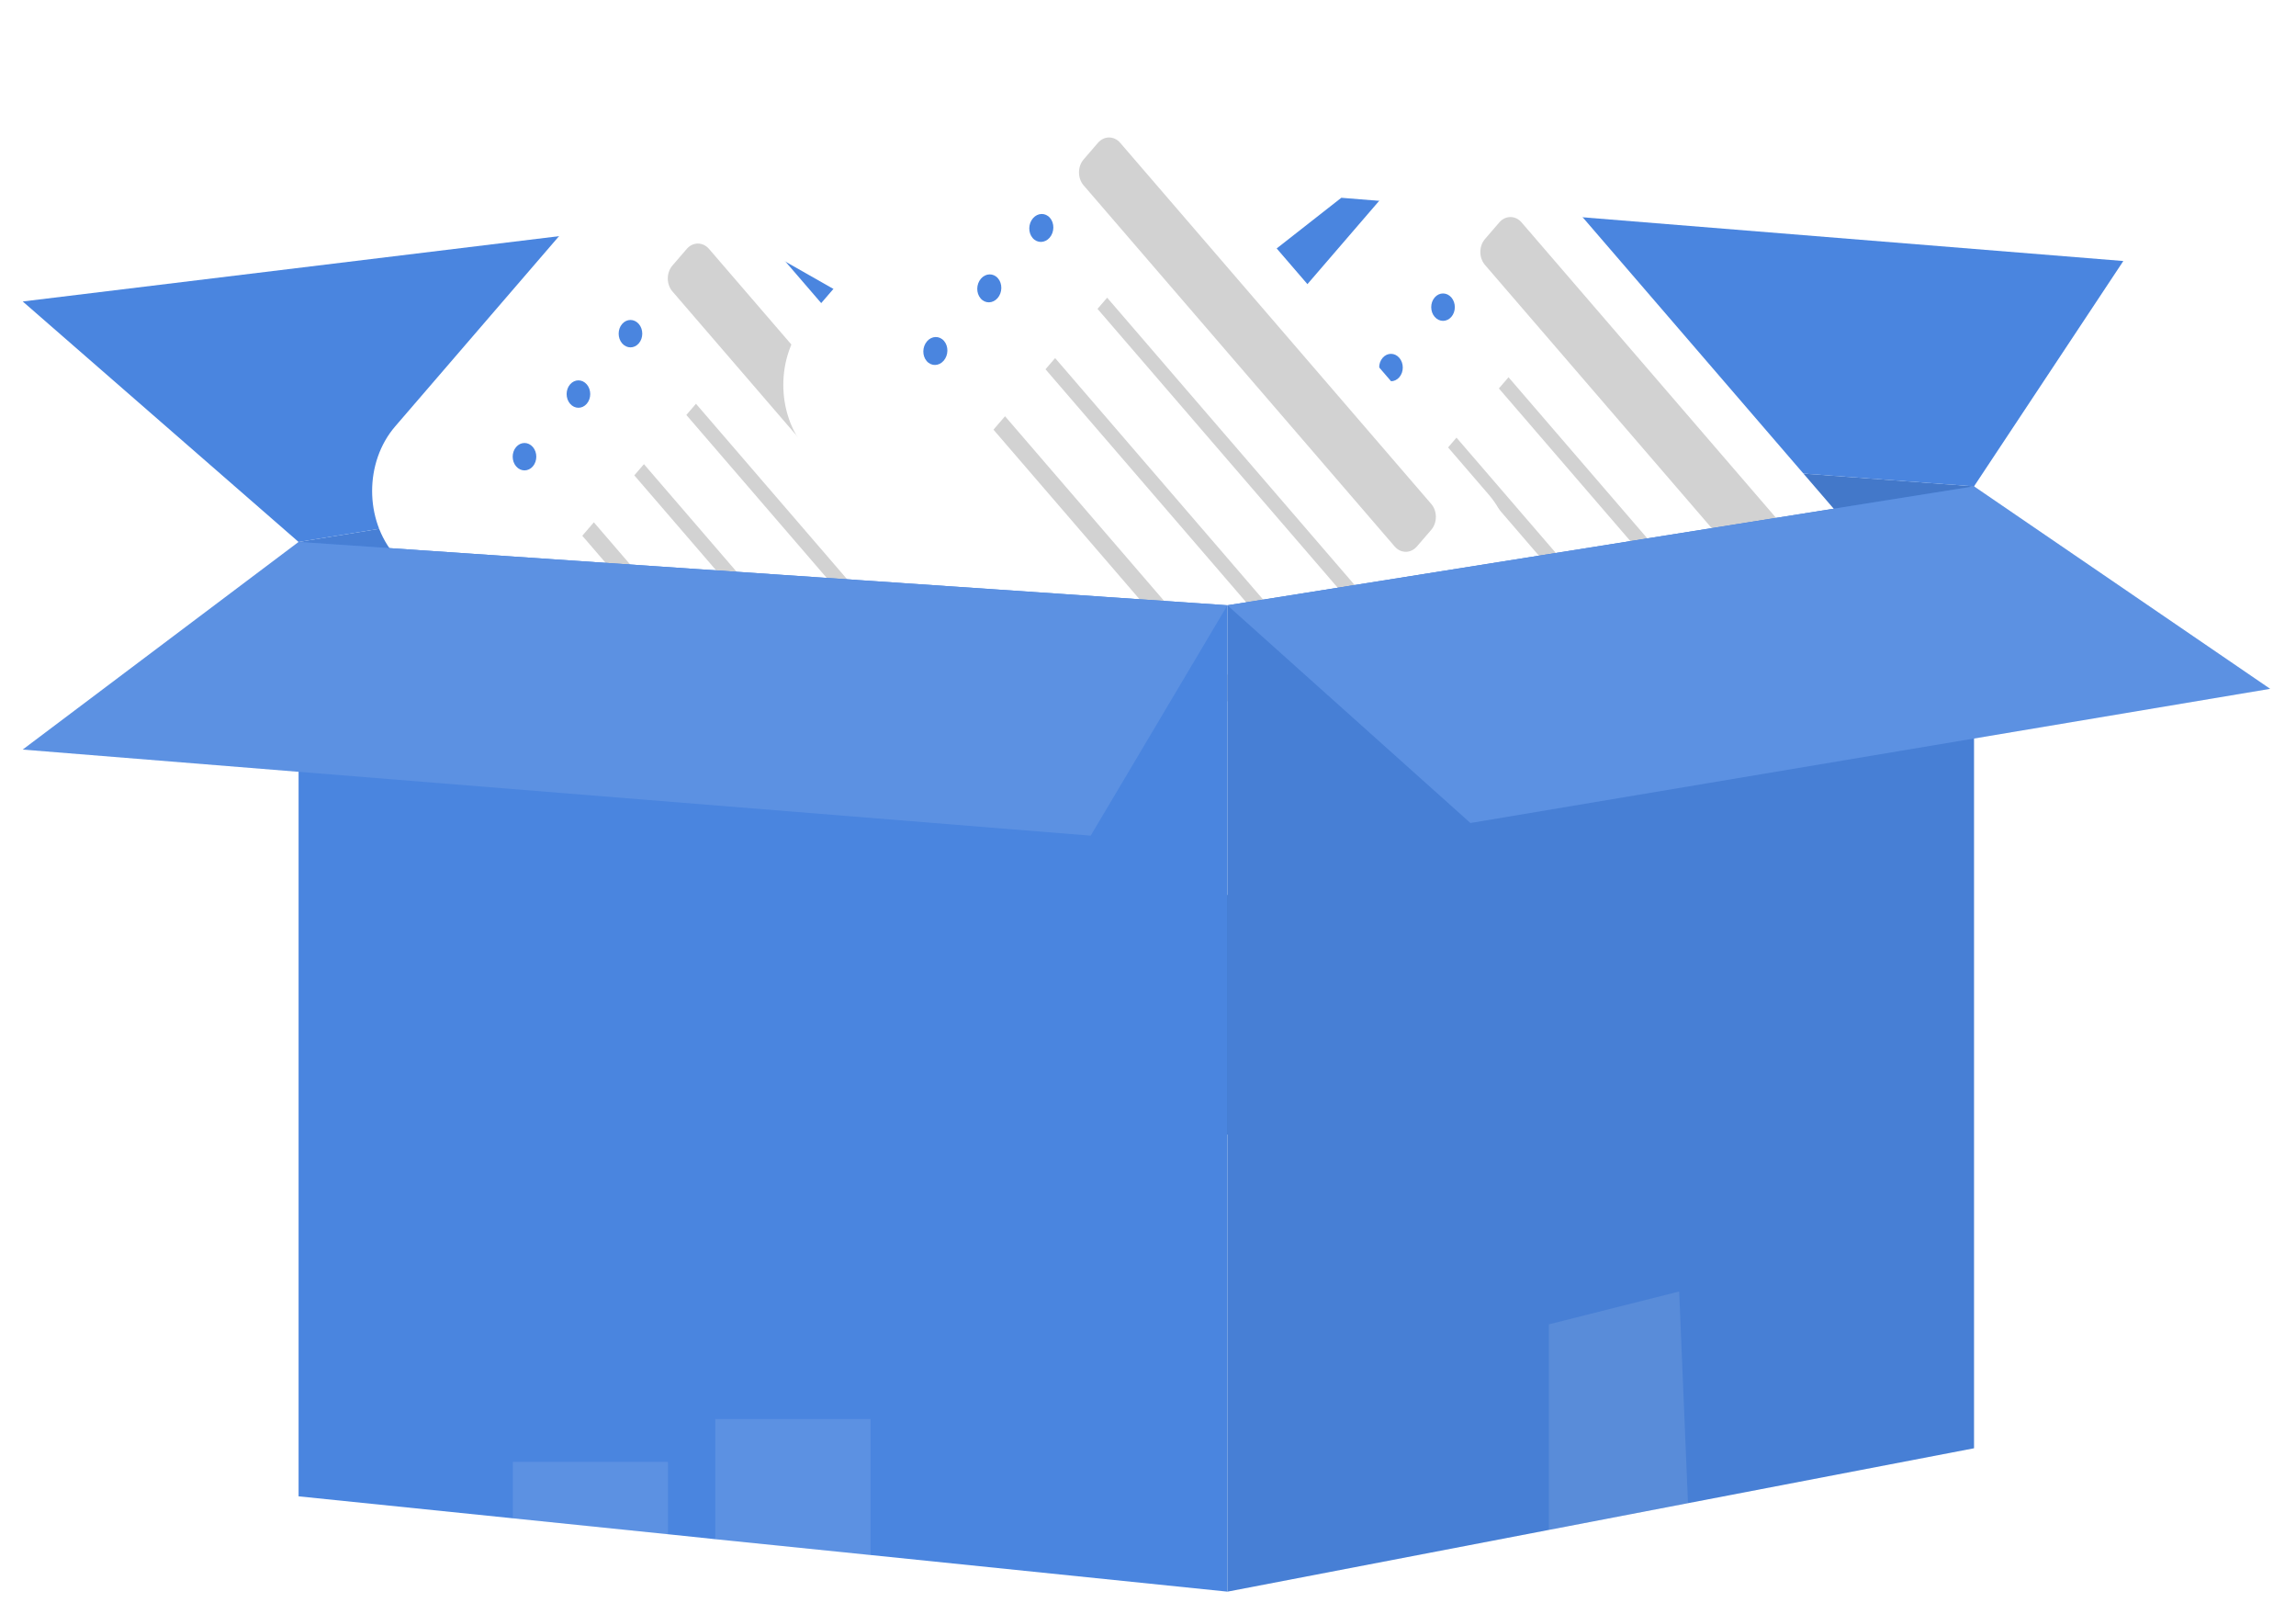 <svg width="404" height="284" viewBox="0 0 404 284" fill="none" xmlns="http://www.w3.org/2000/svg">
<g filter="url(#filter0_d)">
<path d="M52.539 93.339L186.59 71.525V198.439L59.224 191.771L52.539 93.339Z" fill="#4A85DF"/>
<path opacity="0.05" d="M52.539 93.339L186.59 71.525V198.439L59.224 191.771L52.539 93.339Z" fill="black"/>
<path d="M186.59 71.525L347.346 83.555L338.45 193.999L186.59 198.439V71.525Z" fill="#4A85DF"/>
<path opacity="0.1" d="M186.59 71.525L347.346 83.555L338.45 193.999L186.59 198.439V71.525Z" fill="black"/>
<path d="M236.015 32.793L186.59 71.528L347.347 83.558L373.617 43.917L236.015 32.793Z" fill="#4A85DF"/>
<path d="M4 51.035L124.681 36.342L186.588 71.526L52.537 93.34L4 51.035Z" fill="#4A85DF"/>
<path d="M189.628 103.704L126.15 30.024C120.743 23.748 111.976 23.748 106.569 30.024L69.534 73.011C64.127 79.287 64.127 89.463 69.534 95.739L133.012 169.418C138.419 175.695 147.186 175.695 152.593 169.418L189.628 126.432C195.035 120.156 195.035 109.98 189.628 103.704Z" fill="white"/>
<path d="M109.467 58.403C110.278 59.344 111.593 59.344 112.404 58.403C113.215 57.461 113.215 55.935 112.404 54.994C111.593 54.052 110.278 54.052 109.467 54.994C108.656 55.935 108.656 57.461 109.467 58.403Z" fill="#4A85DF"/>
<path d="M100.311 69.028C101.122 69.969 102.437 69.969 103.248 69.028C104.059 68.087 104.059 66.56 103.248 65.619C102.437 64.677 101.122 64.677 100.311 65.619C99.5 66.56 99.5 68.087 100.311 69.028Z" fill="#4A85DF"/>
<path d="M90.82 80.045C91.632 80.987 92.947 80.987 93.758 80.045C94.569 79.104 94.569 77.578 93.758 76.636C92.947 75.695 91.632 75.695 90.82 76.636C90.009 77.578 90.009 79.104 90.82 80.045Z" fill="#4A85DF"/>
<path d="M168.569 122.548L122.463 69.031L120.768 70.999L166.874 124.515L168.569 122.548Z" fill="#D2D2D2"/>
<path d="M159.413 133.17L113.307 79.654L111.612 81.622L157.718 135.138L159.413 133.17Z" fill="#D2D2D2"/>
<path d="M150.599 143.403L104.492 89.887L102.458 92.248L148.565 145.764L150.599 143.403Z" fill="#D2D2D2"/>
<path d="M179.49 105.318L124.757 41.788C123.676 40.533 121.922 40.533 120.841 41.788L118.316 44.719C117.234 45.974 117.234 48.01 118.316 49.265L173.049 112.795C174.131 114.05 175.884 114.05 176.965 112.795L179.49 109.864C180.572 108.609 180.572 106.574 179.49 105.318Z" fill="#D2D2D2"/>
<path d="M332.603 99.04L269.125 25.36C263.717 19.084 254.951 19.084 249.543 25.36L212.509 68.347C207.101 74.623 207.101 84.799 212.509 91.075L275.987 164.754C281.394 171.03 290.161 171.03 295.568 164.754L332.603 121.768C338.01 115.492 338.01 105.316 332.603 99.04Z" fill="white"/>
<path d="M252.443 53.739C253.255 54.68 254.57 54.68 255.381 53.739C256.192 52.797 256.192 51.271 255.381 50.33C254.57 49.388 253.255 49.388 252.443 50.33C251.632 51.271 251.632 52.797 252.443 53.739Z" fill="#4A85DF"/>
<path d="M243.285 64.362C244.096 65.304 245.411 65.304 246.222 64.362C247.033 63.421 247.033 61.894 246.222 60.953C245.411 60.011 244.096 60.011 243.285 60.953C242.474 61.894 242.474 63.421 243.285 64.362Z" fill="#4A85DF"/>
<path d="M233.795 75.381C234.606 76.323 235.921 76.323 236.732 75.381C237.543 74.44 237.543 72.914 236.732 71.972C235.921 71.031 234.606 71.031 233.795 71.972C232.984 72.914 232.984 74.44 233.795 75.381Z" fill="#4A85DF"/>
<path d="M311.544 117.881L265.438 64.365L263.742 66.333L309.848 119.849L311.544 117.881Z" fill="#D2D2D2"/>
<path d="M302.39 128.506L256.283 74.99L254.588 76.958L300.695 130.474L302.39 128.506Z" fill="#D2D2D2"/>
<path d="M293.574 138.737L247.467 85.221L245.433 87.582L291.539 141.098L293.574 138.737Z" fill="#D2D2D2"/>
<path d="M322.465 100.654L267.732 37.124C266.65 35.869 264.897 35.869 263.815 37.124L261.29 40.055C260.209 41.31 260.209 43.346 261.29 44.601L316.024 108.131C317.105 109.386 318.859 109.386 319.94 108.131L322.465 105.2C323.547 103.945 323.547 101.909 322.465 100.654Z" fill="#D2D2D2"/>
<g filter="url(#filter1_d)">
<path d="M261.98 85.043L198.502 11.364C193.094 5.088 184.328 5.088 178.92 11.364L141.886 54.35C136.478 60.627 136.478 70.802 141.886 77.079L205.364 150.758C210.771 157.034 219.538 157.034 224.945 150.758L261.98 107.772C267.387 101.495 267.387 91.32 261.98 85.043Z" fill="white"/>
<path d="M181.703 39.871C182.514 40.812 183.854 40.783 184.697 39.805C185.539 38.827 185.565 37.271 184.754 36.33C183.943 35.388 182.602 35.418 181.76 36.396C180.917 37.374 180.891 38.93 181.703 39.871Z" fill="#4A85DF"/>
<path d="M172.548 50.498C173.359 51.44 174.7 51.41 175.542 50.432C176.385 49.454 176.41 47.898 175.599 46.957C174.788 46.015 173.448 46.045 172.605 47.023C171.763 48.001 171.737 49.557 172.548 50.498Z" fill="#4A85DF"/>
<path d="M163.058 61.518C163.869 62.459 165.21 62.429 166.052 61.451C166.895 60.474 166.92 58.917 166.109 57.976C165.298 57.035 163.958 57.064 163.115 58.042C162.272 59.02 162.247 60.576 163.058 61.518Z" fill="#4A85DF"/>
<path d="M240.919 103.885L194.812 50.369L193.117 52.337L239.223 105.853L240.919 103.885Z" fill="#D2D2D2"/>
<path d="M231.765 114.51L185.658 60.994L183.963 62.962L230.07 116.478L231.765 114.51Z" fill="#D2D2D2"/>
<path d="M222.951 124.741L176.844 71.225L174.81 73.586L220.916 127.102L222.951 124.741Z" fill="#D2D2D2"/>
<path d="M251.842 86.656L197.109 23.126C196.027 21.871 194.274 21.871 193.192 23.126L190.667 26.057C189.586 27.312 189.586 29.348 190.667 30.603L245.401 94.132C246.482 95.388 248.236 95.388 249.317 94.132L251.842 91.202C252.923 89.946 252.923 87.911 251.842 86.656Z" fill="#D2D2D2"/>
</g>
<path d="M215.977 104.48V277.997L153.182 271.556L125.867 268.771L117.545 267.9L90.247 265.097L52.539 261.232V93.338L186.573 102.46L215.977 104.48Z" fill="#4A85DF"/>
<path d="M347.345 83.557V252.774L297.015 262.436L272.537 267.137L215.975 278V104.483L347.345 83.557Z" fill="#4A85DF"/>
<path opacity="0.05" d="M347.345 83.557V252.774L297.015 262.436L272.537 267.137L215.975 278V104.483L347.345 83.557Z" fill="black"/>
<path d="M4 129.862L52.537 93.338L215.975 104.48L191.915 145.008L4 129.862Z" fill="#4A85DF"/>
<path opacity="0.1" d="M4 129.862L52.537 93.338L215.975 104.48L191.915 145.008L4 129.862Z" fill="white"/>
<path d="M347.345 83.557L215.975 104.483L258.732 142.783L399.45 119.176L347.345 83.557Z" fill="#4A85DF"/>
<path opacity="0.1" d="M347.345 83.557L215.975 104.483L258.732 142.783L399.45 119.176L347.345 83.557Z" fill="white"/>
<path opacity="0.1" d="M297.015 262.434L272.537 267.134V230.975L295.465 225.195L297.015 262.434Z" fill="white"/>
<path opacity="0.1" d="M153.178 247.637V271.557L125.863 268.772V247.637H153.178Z" fill="white"/>
<path opacity="0.1" d="M117.542 255.174V267.9L90.244 265.097V255.174H117.542Z" fill="white"/>
</g>
<defs>
<filter id="filter0_d" x="0" y="4.656" width="403.45" height="279.344" filterUnits="userSpaceOnUse" color-interpolation-filters="sRGB">
<feFlood flood-opacity="0" result="BackgroundImageFix"/>
<feColorMatrix in="SourceAlpha" type="matrix" values="0 0 0 0 0 0 0 0 0 0 0 0 0 0 0 0 0 0 127 0" result="hardAlpha"/>
<feOffset dy="2"/>
<feGaussianBlur stdDeviation="2"/>
<feColorMatrix type="matrix" values="0 0 0 0 0 0 0 0 0 0 0 0 0 0 0 0 0 0 0.25 0"/>
<feBlend mode="normal" in2="BackgroundImageFix" result="effect1_dropShadow"/>
<feBlend mode="normal" in="SourceGraphic" in2="effect1_dropShadow" result="shape"/>
</filter>
<filter id="filter1_d" x="133.83" y="2.656" width="136.205" height="156.808" filterUnits="userSpaceOnUse" color-interpolation-filters="sRGB">
<feFlood flood-opacity="0" result="BackgroundImageFix"/>
<feColorMatrix in="SourceAlpha" type="matrix" values="0 0 0 0 0 0 0 0 0 0 0 0 0 0 0 0 0 0 127 0" result="hardAlpha"/>
<feOffset/>
<feGaussianBlur stdDeviation="2"/>
<feColorMatrix type="matrix" values="0 0 0 0 0 0 0 0 0 0 0 0 0 0 0 0 0 0 0.1 0"/>
<feBlend mode="normal" in2="BackgroundImageFix" result="effect1_dropShadow"/>
<feBlend mode="normal" in="SourceGraphic" in2="effect1_dropShadow" result="shape"/>
</filter>
</defs>
</svg>
